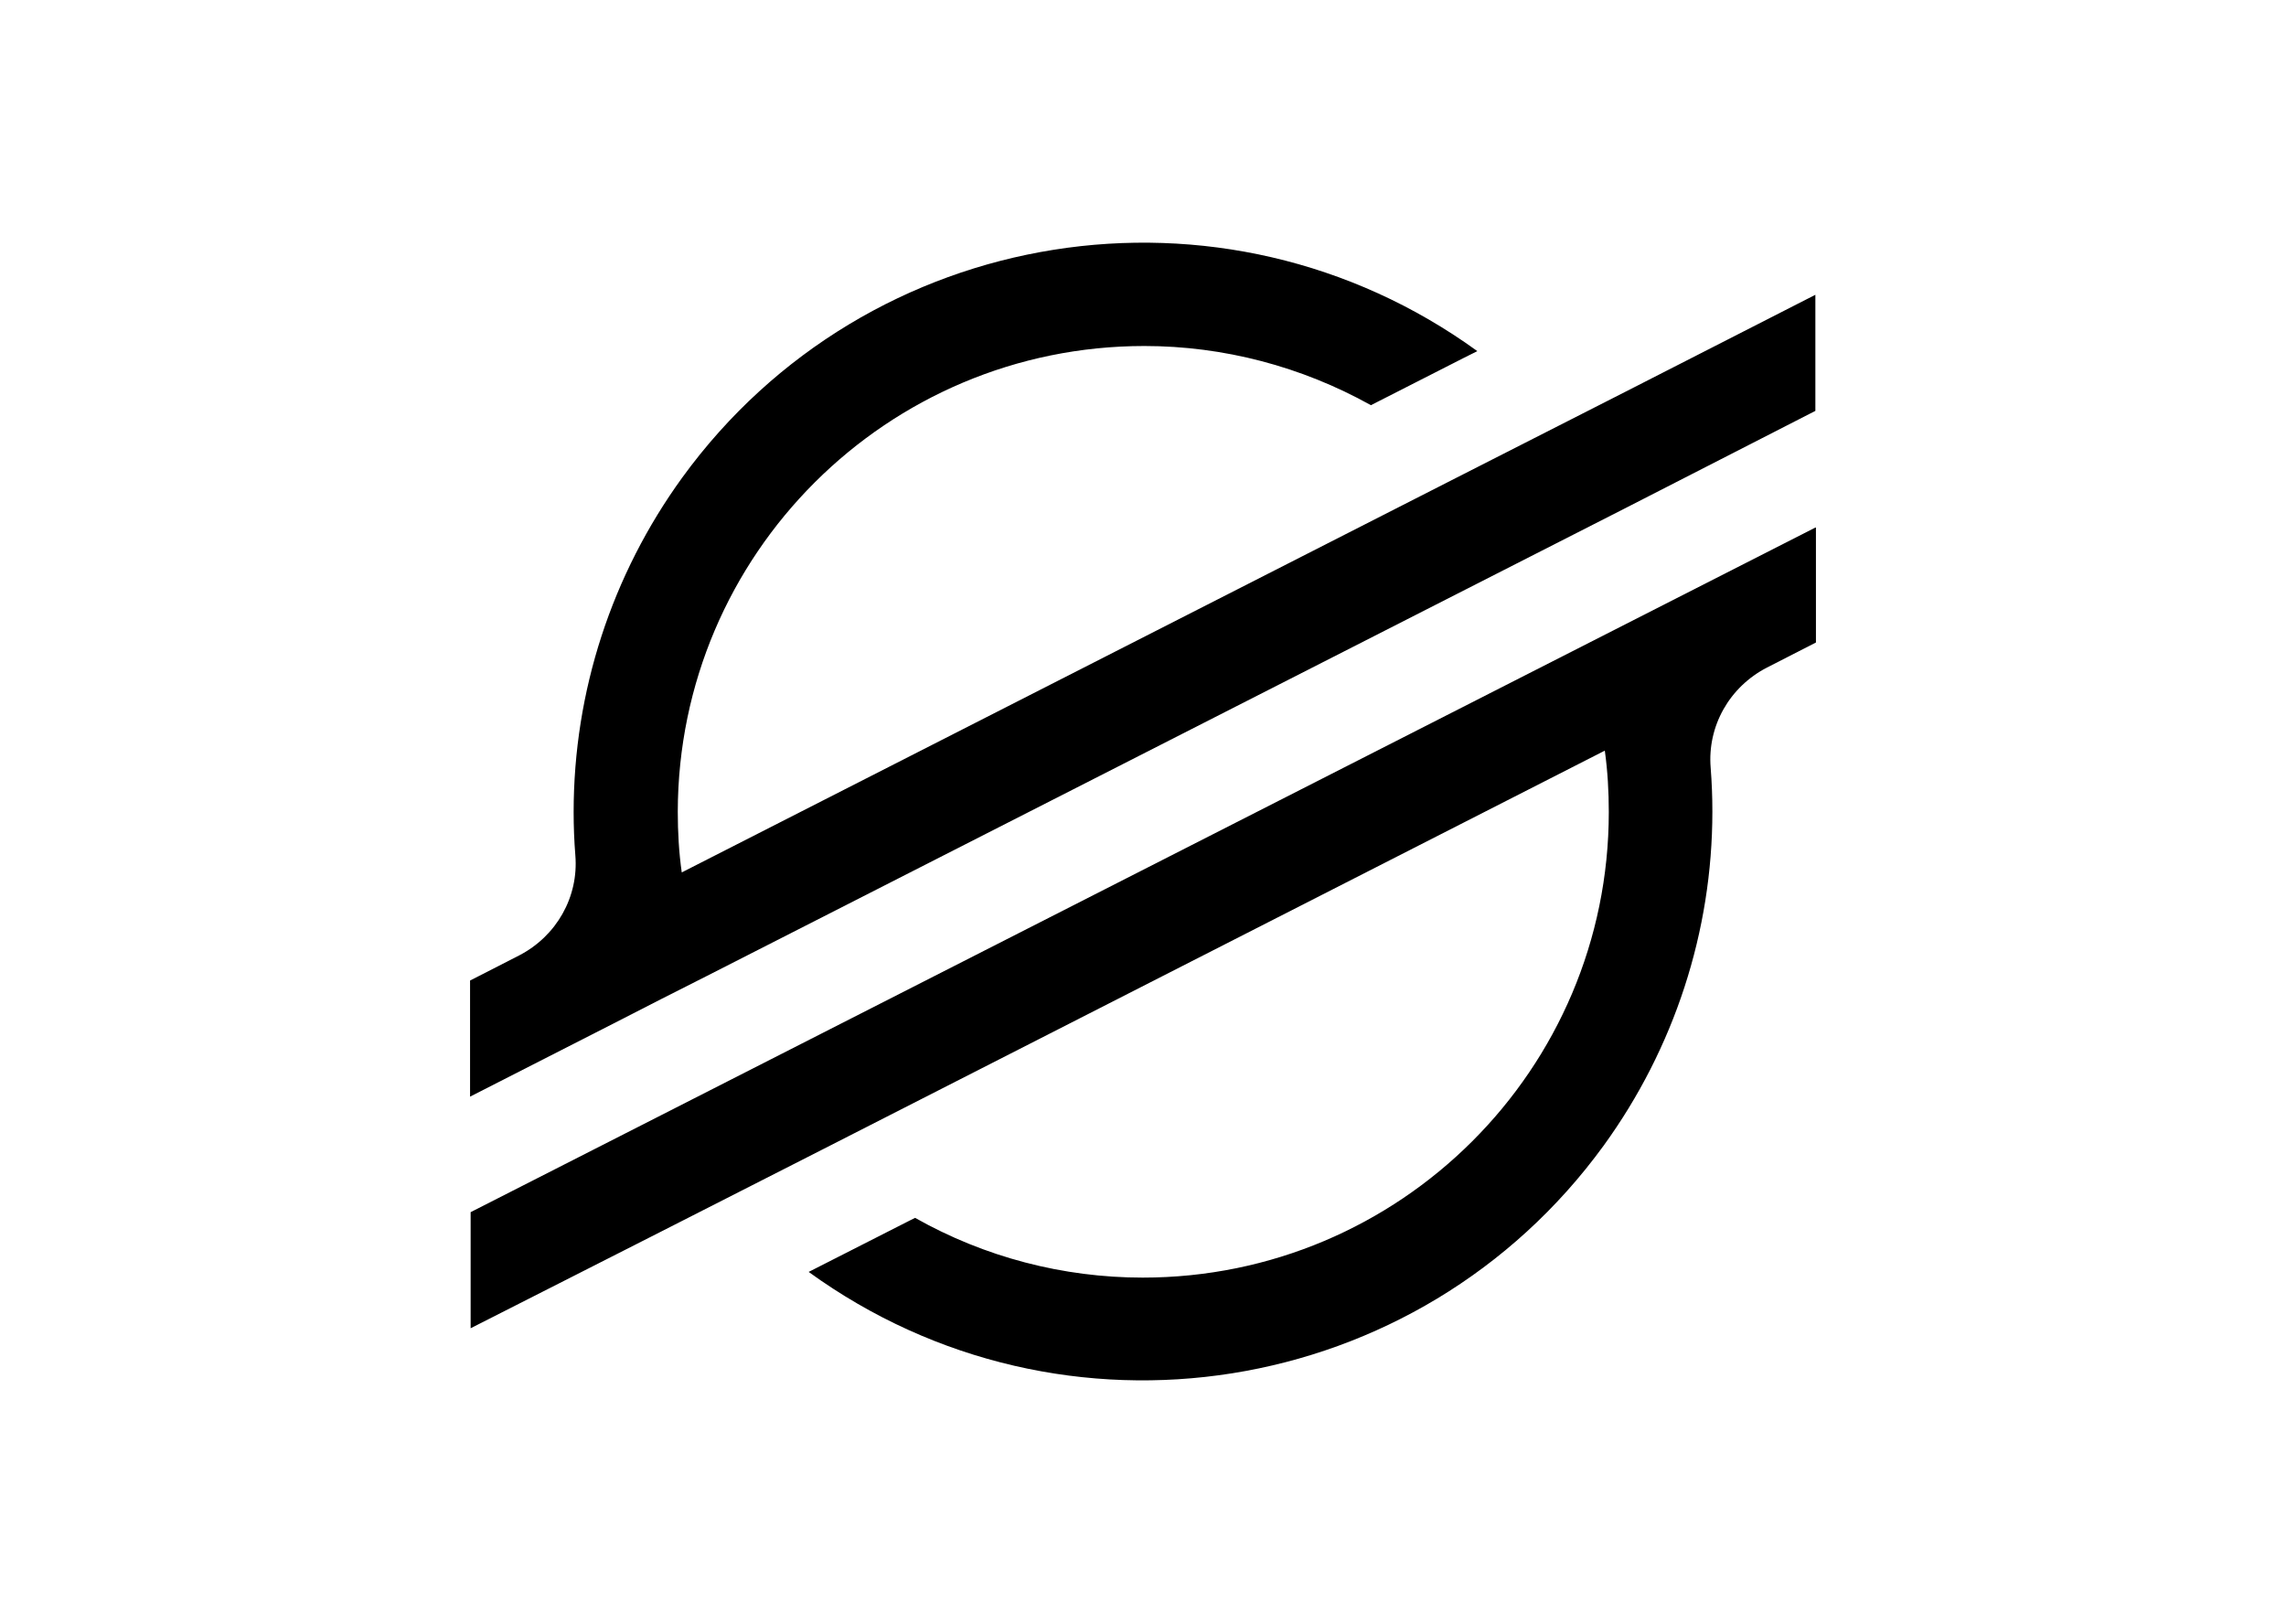 <?xml version="1.0" encoding="utf-8"?>
<!-- Generator: Adobe Illustrator 25.0.0, SVG Export Plug-In . SVG Version: 6.00 Build 0)  -->
<svg version="1.1" id="katman_1" xmlns="http://www.w3.org/2000/svg" xmlns:xlink="http://www.w3.org/1999/xlink" x="0px" y="0px"
	 viewBox="0 0 401.7 285.3" style="enable-background:new 0 0 401.7 285.3;" xml:space="preserve">
<g id="Layer_2">
	<g id="Layer_1-2">
		<path d="M285.7,68.8l-28.5,14.5l-137.4,70c-0.5-3.5-0.7-7.1-0.7-10.7c0.1-45.2,36.8-81.8,82-81.8c13.9,0,27.6,3.6,39.8,10.4
			l16.3-8.3l2.4-1.2c-44.7-32.4-107.2-22.5-139.7,22.2c-12.4,17.1-19.1,37.6-19.1,58.8c0,2.5,0.1,5.1,0.3,7.6
			c0.6,7.3-3.3,14.2-9.9,17.6l-8.6,4.4v20.4l25.3-12.9l0,0l8.2-4.2l8.1-4.1l0,0l144.9-73.8l16.3-8.3L319,72.2V51.8L285.7,68.8z"/>
		<path d="M319,92.7l-186.6,95l-16.3,8.3L82.7,213v20.4l33.3-16.9l28.5-14.5L282,131.9c0.5,3.6,0.7,7.2,0.7,10.8
			c0,45.2-36.7,81.8-81.9,81.8c-14,0-27.8-3.6-40-10.5l-1,0.5l-17.7,9c44.7,32.4,107.2,22.5,139.7-22.2
			c12.4-17.1,19.1-37.6,19.1-58.7c0-2.6-0.1-5.1-0.3-7.7c-0.6-7.3,3.3-14.2,9.9-17.6l8.6-4.4V92.7z"/>
	</g>
</g>
</svg>
